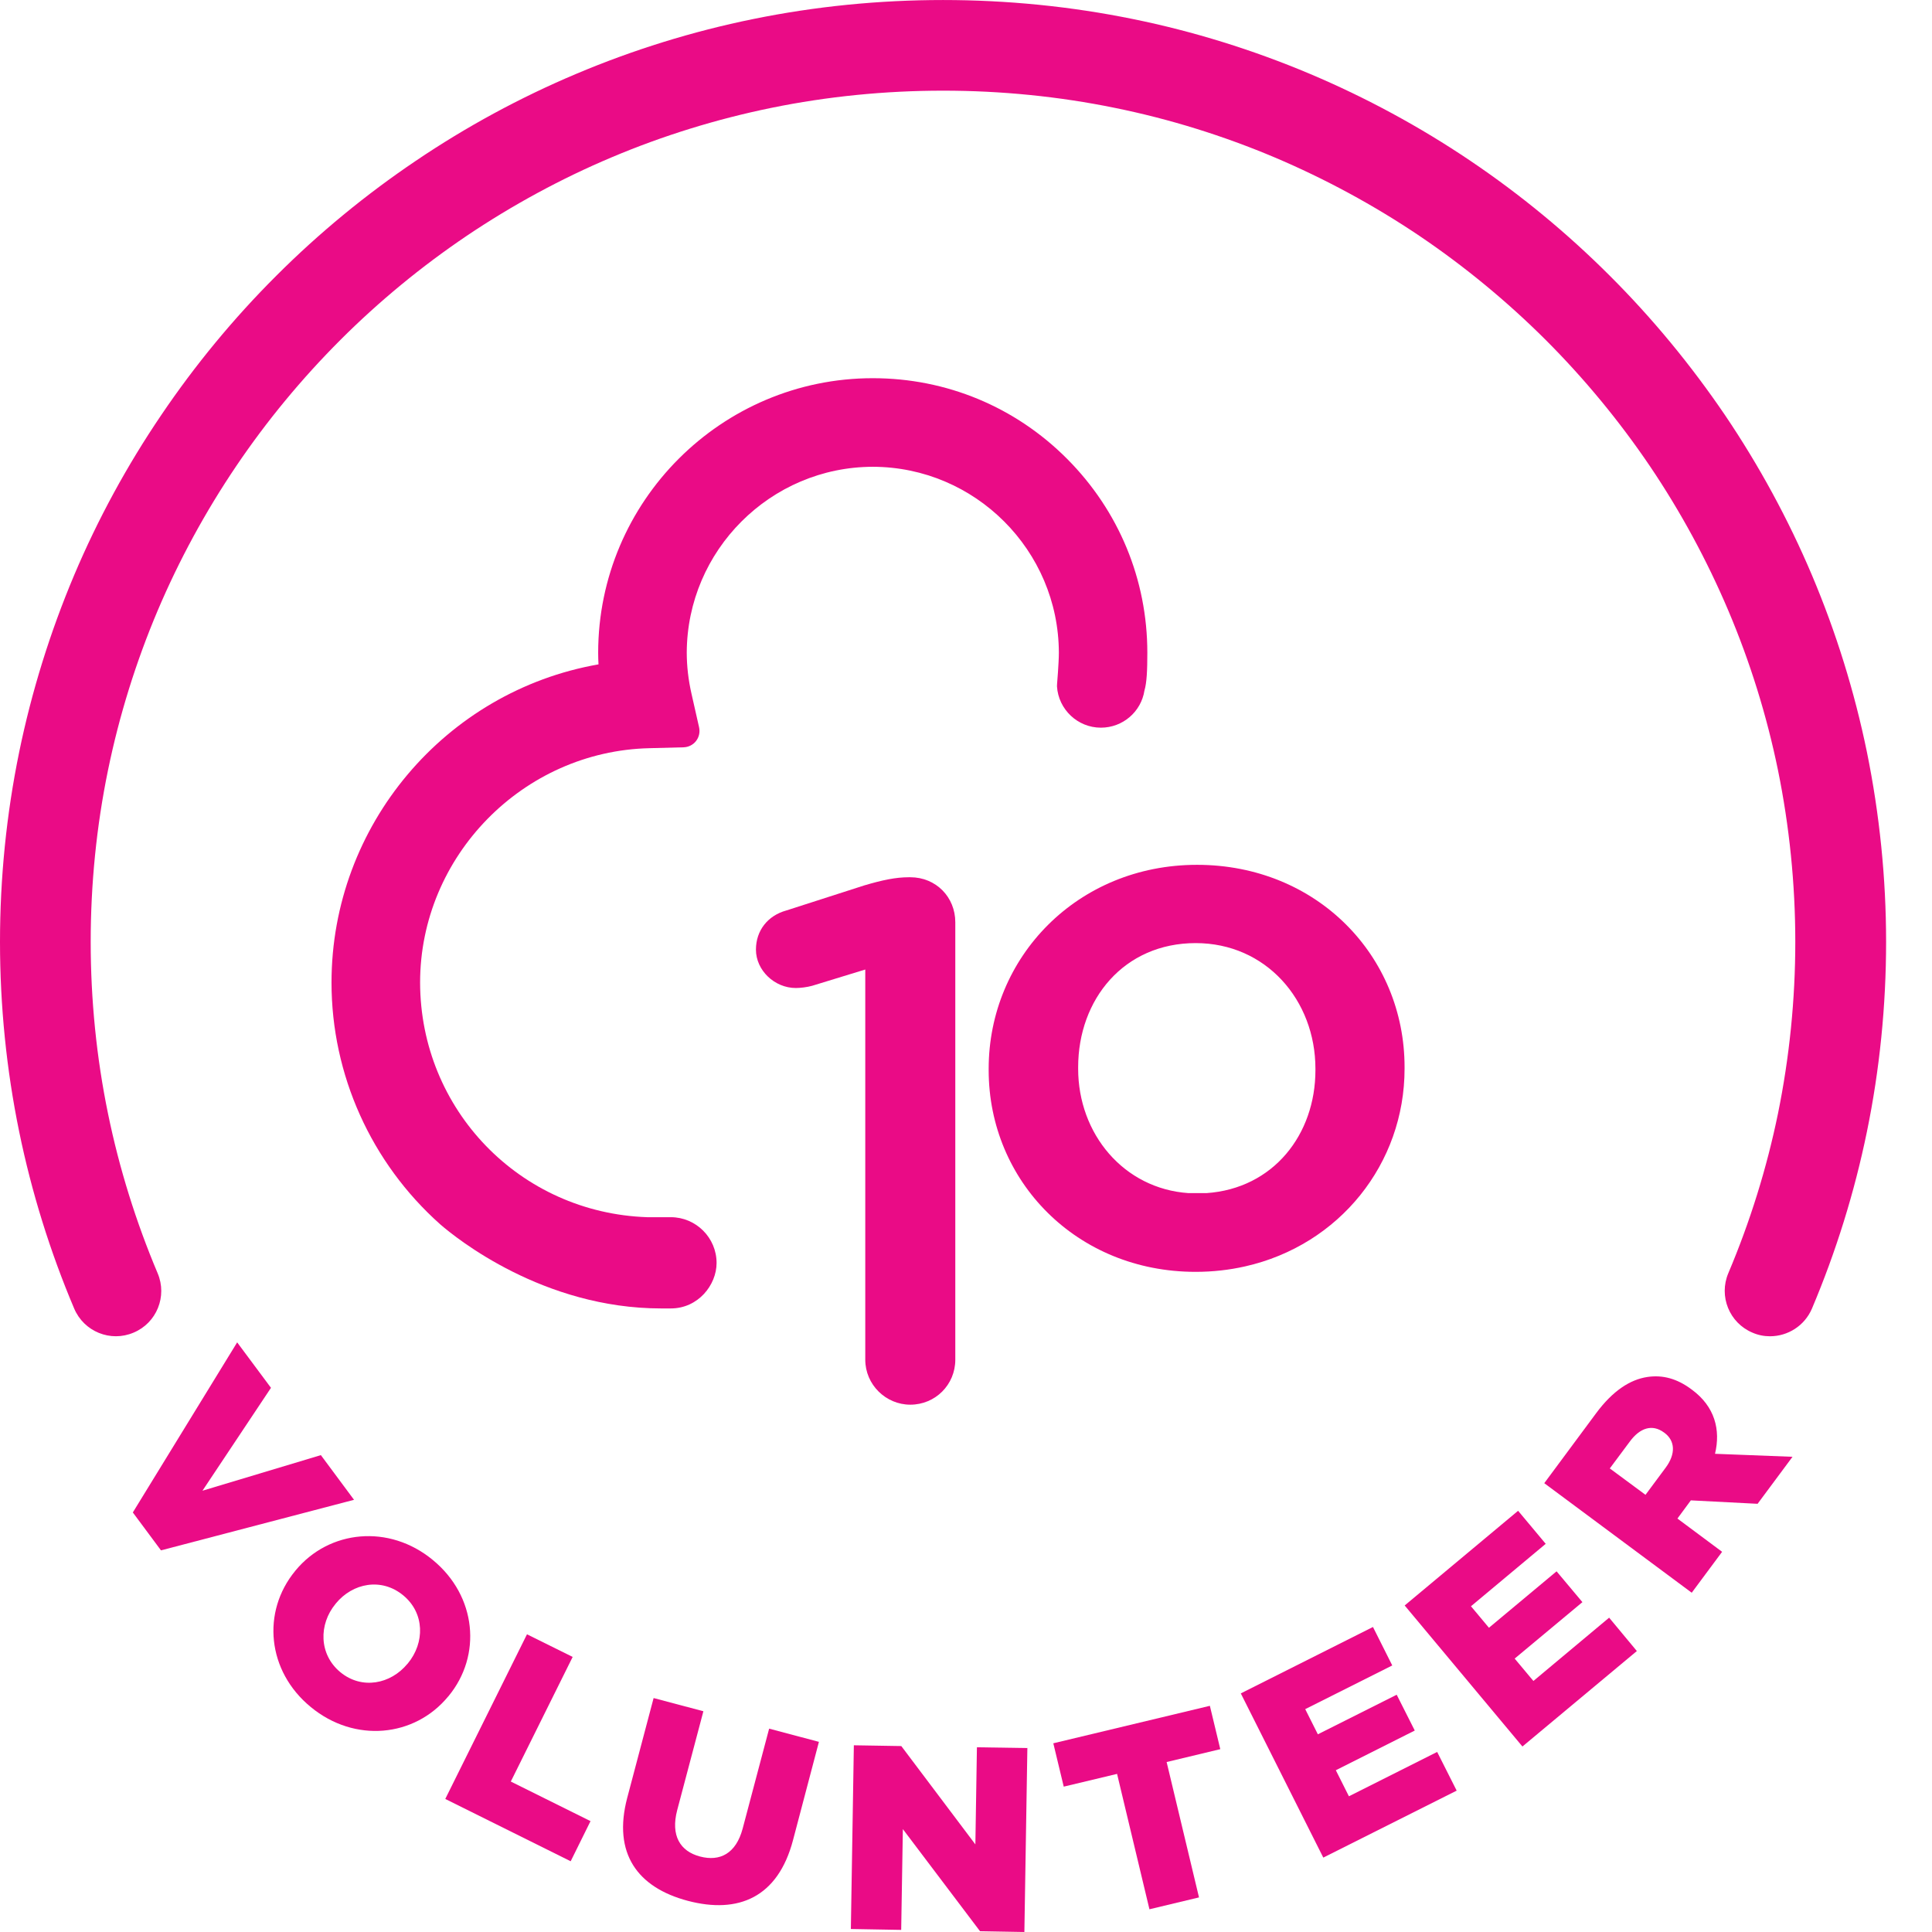 <svg xmlns="http://www.w3.org/2000/svg" version="1.1" viewBox="0 0 174.25 174.25" xml:space="preserve"><style type="text/css"> path,polygon{fill:#ea0b86;} </style><g transform="translate(-335.6 -211.23)"><polygon points="353.86 345.68 364.54 342.47 367.53 346.5 350.12 351.06 347.58 347.64 356.99 332.3 360.04 336.4"/><path d="m362.22 352.92 0.03-0.04c3.03-3.67 8.45-4.21 12.39-0.95 3.95 3.25 4.44 8.61 1.41 12.28l-0.03 0.03c-3.03 3.68-8.44 4.21-12.39 0.95-3.95-3.24-4.44-8.59-1.41-12.27m10.13 8.37 0.03-0.03c1.54-1.86 1.54-4.54-0.42-6.15s-4.55-1.11-6.07 0.74l-0.03 0.04c-1.52 1.84-1.51 4.55 0.44 6.16 1.94 1.59 4.53 1.08 6.05-0.76"/><polygon points="381.67 371.91 388.86 375.48 387.07 379.1 375.76 373.48 383.13 358.63 387.25 360.67"/><path d="m392.17 373.38 2.38-9 4.49 1.19-2.36 8.91c-0.61 2.31 0.27 3.72 2.05 4.19 1.81 0.48 3.25-0.27 3.85-2.51l2.39-9.02 4.49 1.19-2.34 8.88c-1.36 5.15-4.92 6.66-9.48 5.46-4.54-1.2-6.79-4.27-5.47-9.29"/><polygon points="423.57 377.58 423.71 368.82 428.26 368.89 427.99 385.48 423.99 385.41 417.03 376.2 416.88 385.29 412.34 385.21 412.61 368.64 416.89 368.71"/><polygon points="430.6 368.46 444.72 365.08 445.66 368.99 440.82 370.15 443.74 382.36 439.27 383.43 436.35 371.22 431.54 372.37"/><polygon points="461.17 361.44 453.32 365.38 454.46 367.65 461.57 364.08 463.2 367.31 456.08 370.89 457.26 373.24 465.22 369.24 466.98 372.73 454.95 378.77 447.51 363.96 459.43 357.97"/><polygon points="475.01 350.47 468.27 356.1 469.89 358.04 475.99 352.95 478.32 355.73 472.21 360.82 473.9 362.84 480.73 357.13 483.23 360.14 472.91 368.75 462.29 356.03 472.52 347.49"/><path d="m474.88 345 4.67-6.3c1.51-2.04 3.08-3.05 4.64-3.28 1.36-0.2 2.66 0.14 3.97 1.12l0.04 0.03c2.06 1.52 2.6 3.61 2.08 5.78l6.99 0.27-3.15 4.24-6.02-0.31-1.21 1.64 4.03 3-2.74 3.69zm10.95-1.4c0.92-1.24 0.86-2.43-0.12-3.15l-0.03-0.02c-1.07-0.79-2.18-0.41-3.08 0.81l-1.81 2.43 3.22 2.38z"/><path d="m495.24 331.75c-0.53 0-1.07-0.1-1.59-0.33-2.08-0.88-3.05-3.28-2.17-5.36 1.96-4.63 3.47-9.48 4.48-14.4 1.03-5.06 1.56-10.27 1.56-15.48s-0.53-10.42-1.56-15.48c-1.01-4.93-2.52-9.78-4.48-14.4-1.93-4.55-4.31-8.94-7.08-13.04-2.75-4.06-5.91-7.89-9.39-11.37-3.48-3.47-7.31-6.63-11.38-9.38-4.11-2.77-8.51-5.15-13.06-7.08-4.64-1.96-9.49-3.47-14.42-4.47-10.12-2.07-20.86-2.07-30.99 0-4.93 1.01-9.79 2.51-14.42 4.47-4.55 1.92-8.95 4.31-13.06 7.08-4.07 2.75-7.9 5.9-11.38 9.38s-6.64 7.3-9.39 11.37c-2.78 4.11-5.16 8.49-7.09 13.04-1.96 4.63-3.47 9.48-4.48 14.4-1.04 5.06-1.56 10.27-1.56 15.48s0.52 10.42 1.56 15.48c1.01 4.93 2.52 9.77 4.48 14.41 0.88 2.08-0.09 4.48-2.17 5.35-2.08 0.89-4.48-0.09-5.36-2.17-2.17-5.12-3.84-10.49-4.96-15.95-1.15-5.6-1.73-11.36-1.73-17.12s0.58-11.52 1.73-17.12c1.12-5.45 2.79-10.82 4.96-15.96 2.13-5.04 4.77-9.89 7.85-14.43 3.04-4.5 6.53-8.73 10.38-12.57 3.85-3.85 8.08-7.33 12.59-10.37 4.54-3.07 9.41-5.71 14.44-7.83 5.13-2.17 10.51-3.84 15.97-4.95 11.2-2.29 23.06-2.29 34.27 0 5.46 1.11 10.83 2.78 15.97 4.95 5.04 2.13 9.9 4.76 14.45 7.83 4.51 3.04 8.74 6.53 12.58 10.37 3.85 3.84 7.34 8.08 10.39 12.57 3.07 4.54 5.71 9.4 7.84 14.43 2.17 5.13 3.84 10.5 4.96 15.96 1.14 5.6 1.73 11.36 1.73 17.12s-0.58 11.52-1.73 17.12c-1.12 5.46-2.79 10.83-4.96 15.96-0.67 1.56-2.19 2.49-3.78 2.49"/><path d="m414.33 253.33c9.23 0.02 16.75 7.55 16.77 16.77 0 0.92-0.16 2.79-0.16 2.81-0.01 0.07-0.01 0.15-0.01 0.22 0.13 2.09 1.87 3.73 3.96 3.73 1.97 0 3.63-1.43 3.93-3.35 0.21-0.71 0.26-1.81 0.26-3.41 0-6.6-2.57-12.8-7.23-17.48-4.67-4.69-10.89-7.28-17.53-7.28-13.65 0-24.76 11.11-24.77 24.76 0 0.35 0.01 0.7 0.03 1.05-13.82 2.42-24.08 14.52-24.08 28.7 0 8.31 3.57 16.25 9.8 21.8 1.46 1.27 9.3 7.59 19.94 7.59h0.86c2.47 0 4.13-2.12 4.13-4.1 0-2.28-1.86-4.13-4.13-4.13h-2.13c-11.47-0.39-20.46-9.69-20.48-21.16 0-11.4 9.28-20.88 20.69-21.14l3.07-0.08c0.44-0.01 0.86-0.22 1.13-0.57s0.37-0.8 0.27-1.24l-0.68-3.01c-0.29-1.27-0.43-2.52-0.43-3.72 0.03-9.22 7.56-16.75 16.79-16.76"/><path d="m413.65 298.67-4.8 1.47c-0.47 0.13-1.07 0.2-1.47 0.2-1.93 0-3.6-1.6-3.6-3.46 0-1.73 1.07-3.07 2.73-3.53l7.06-2.27c1.6-0.47 2.8-0.73 4-0.73h0.13c2.33 0 4.06 1.8 4.06 4.06v39.45c0 2.26-1.8 4.06-4.06 4.06-2.2 0-4.06-1.8-4.06-4.06v-35.19z"/><path d="m443.56 289.23c-10.79 0-18.79 8.33-18.79 18.39v0.13c0 10 7.93 18.19 18.66 18.19 1.55 0 3.04-0.17 4.46-0.49 8.52-1.92 14.39-9.27 14.39-17.83v-0.13c0.01-10.07-7.93-18.26-18.72-18.26m-0.76 29.61c-5.86-0.4-9.96-5.35-9.96-11.22v-0.13c0-6.13 4.13-11.2 10.6-11.2 6.33 0 10.8 5.13 10.8 11.33v0.13c0 5.8-3.79 10.68-9.84 11.09z"/></g></svg>
